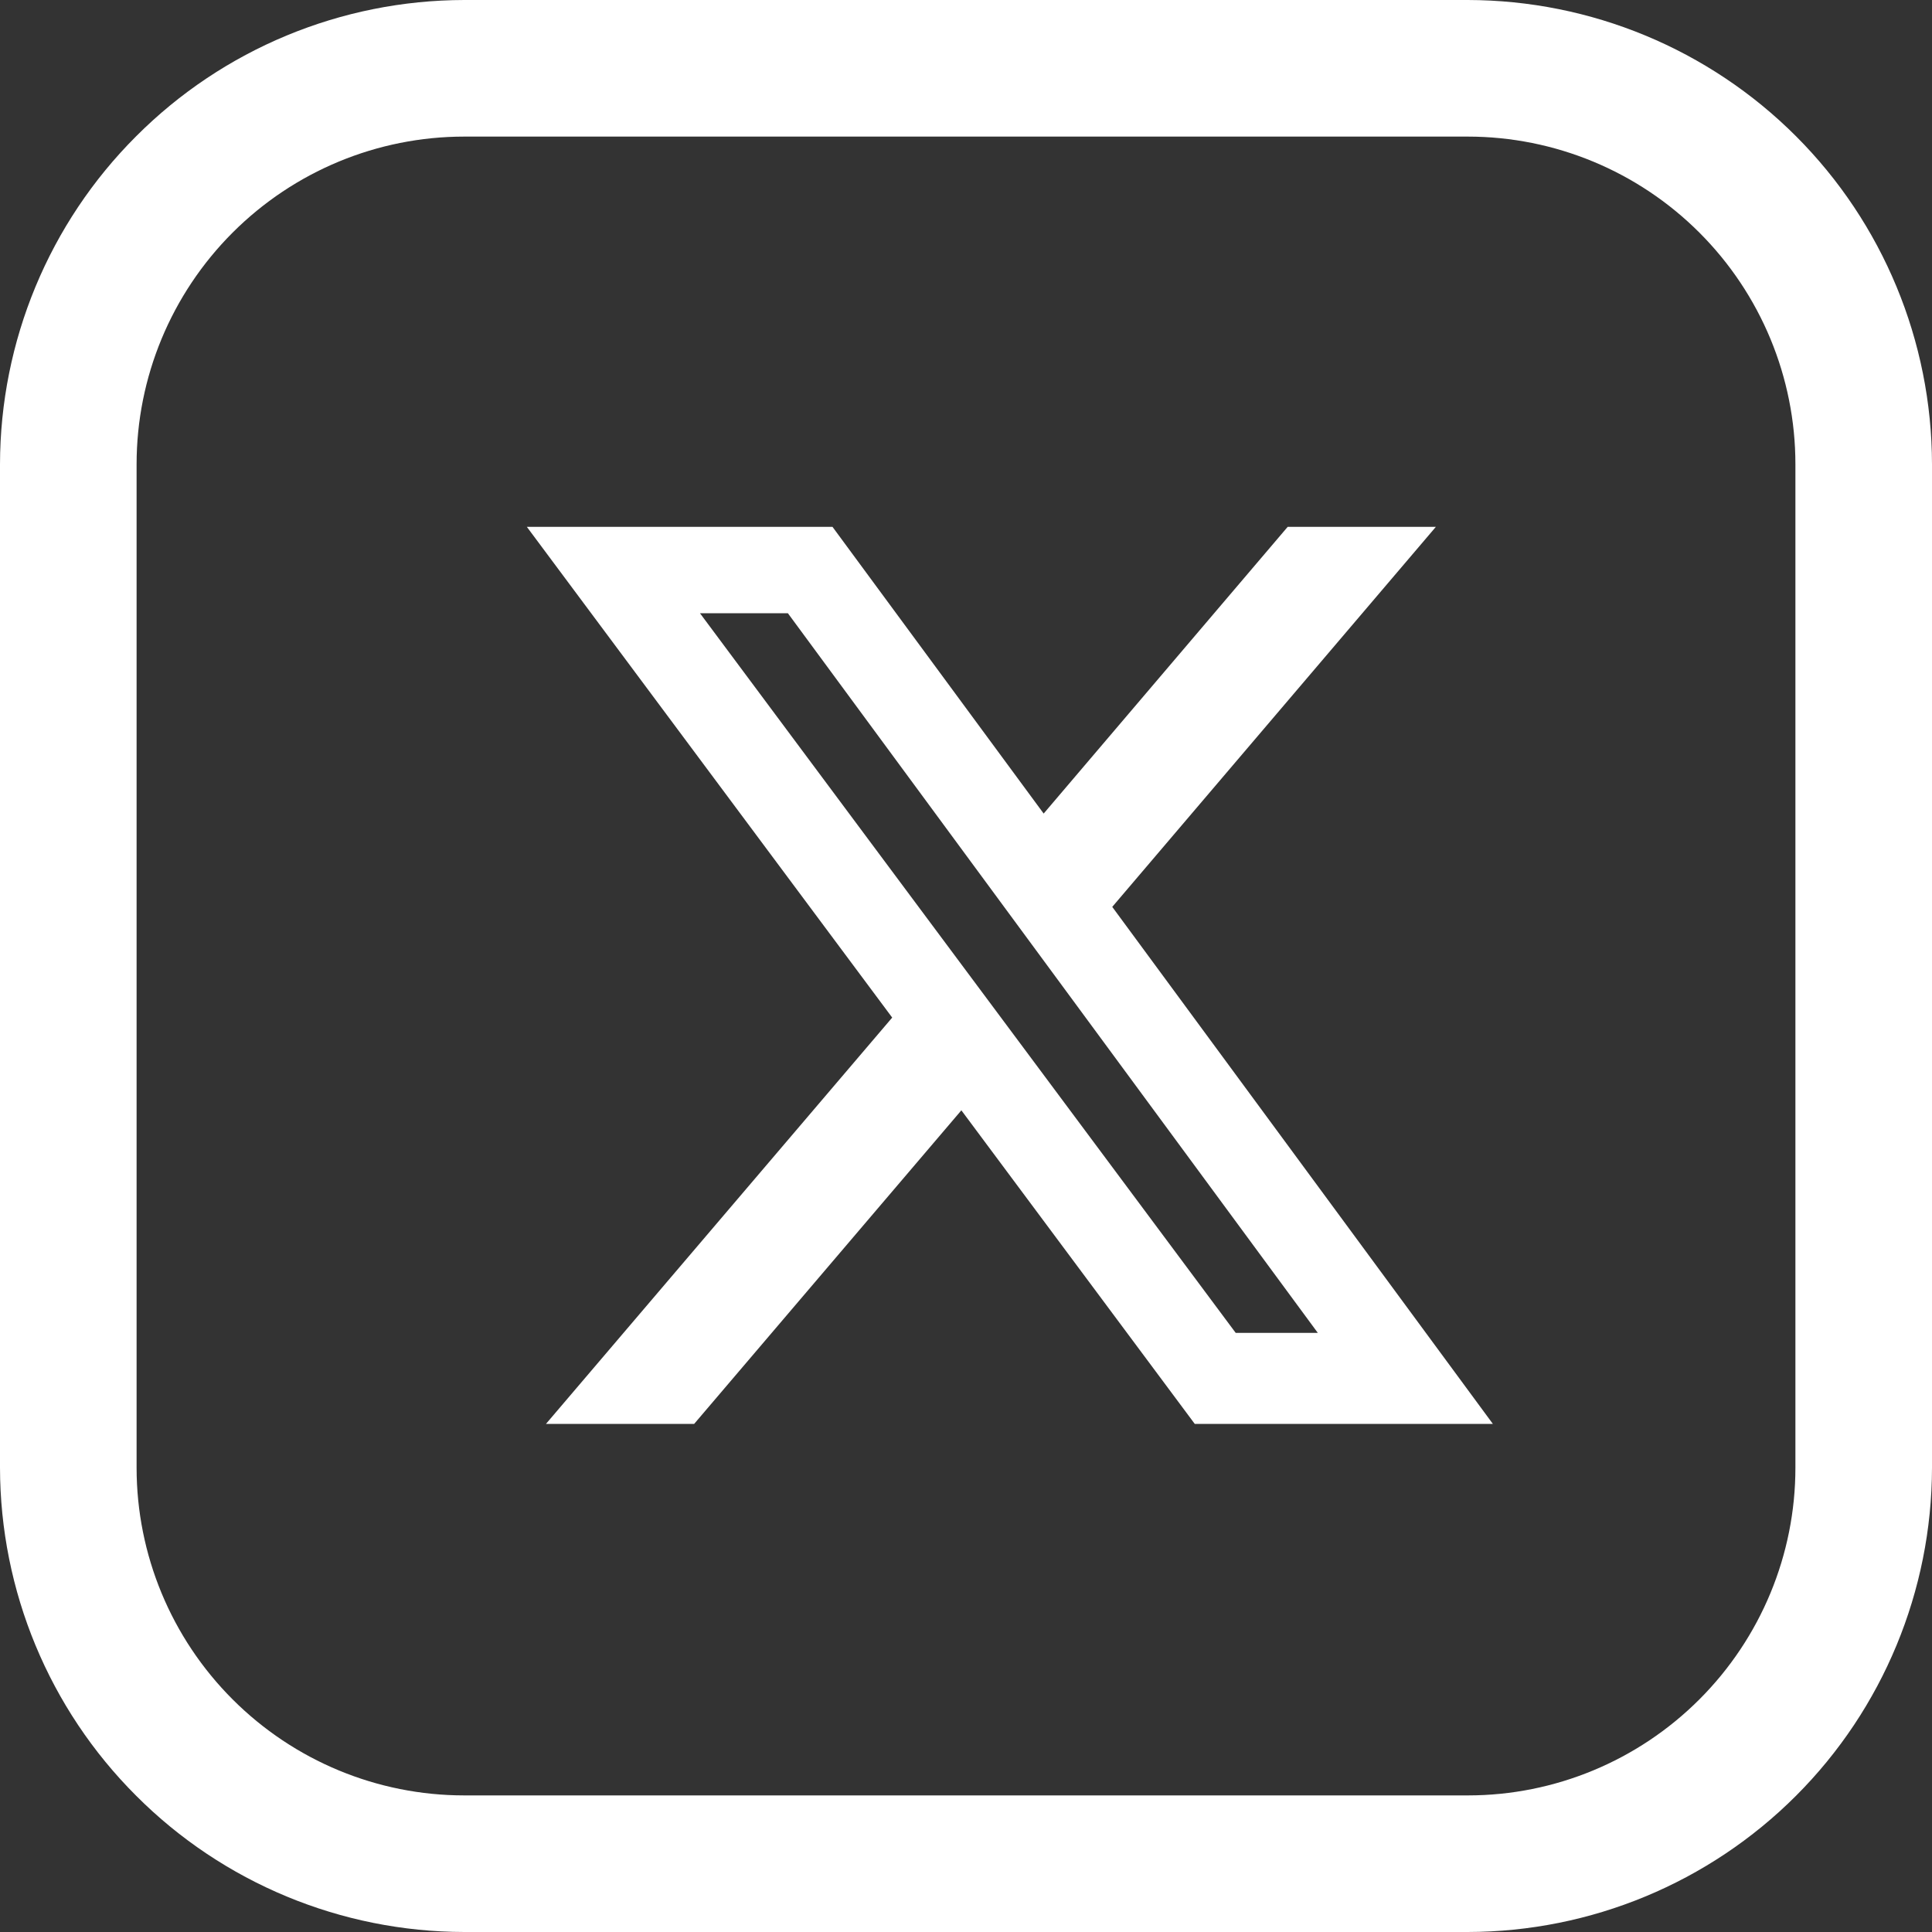<svg width="10" height="10" viewBox="0 0 10 10" fill="none" xmlns="http://www.w3.org/2000/svg">
<rect x="0" y="0" width="10" height="10" fill="#333333" stroke="none"/>
<path d="M6.665 2.727H7.432L5.757 4.694L7.727 7.37H6.184L4.976 5.747L3.593 7.37H2.826L4.618 5.267L2.727 2.727H4.309L5.402 4.211L6.665 2.727ZM6.396 6.899H6.821L4.078 3.174H3.623L6.396 6.899Z" fill="white"/>
<path fill-rule="evenodd" clip-rule="evenodd" d="M9.293 7.597C9.293 8.047 9.114 8.478 8.796 8.796C8.478 9.114 8.047 9.293 7.598 9.293H2.403C1.953 9.293 1.522 9.114 1.204 8.796C0.886 8.478 0.707 8.047 0.707 7.597V2.403C0.707 1.953 0.886 1.522 1.204 1.204C1.522 0.886 1.953 0.707 2.403 0.707H7.597C8.047 0.707 8.478 0.886 8.796 1.204C9.114 1.522 9.293 1.953 9.293 2.403V7.597ZM2.403 0C1.766 0.001 1.155 0.254 0.705 0.705C0.254 1.155 0.001 1.766 0 2.403V7.597C0.001 8.234 0.254 8.845 0.705 9.295C1.155 9.746 1.766 9.999 2.403 10H7.597C8.234 9.999 8.845 9.746 9.296 9.295C9.746 8.845 9.999 8.234 10 7.597V2.403C9.999 1.766 9.746 1.155 9.296 0.705C8.845 0.254 8.234 0.001 7.597 0H2.403Z" fill="white"/>
</svg>
